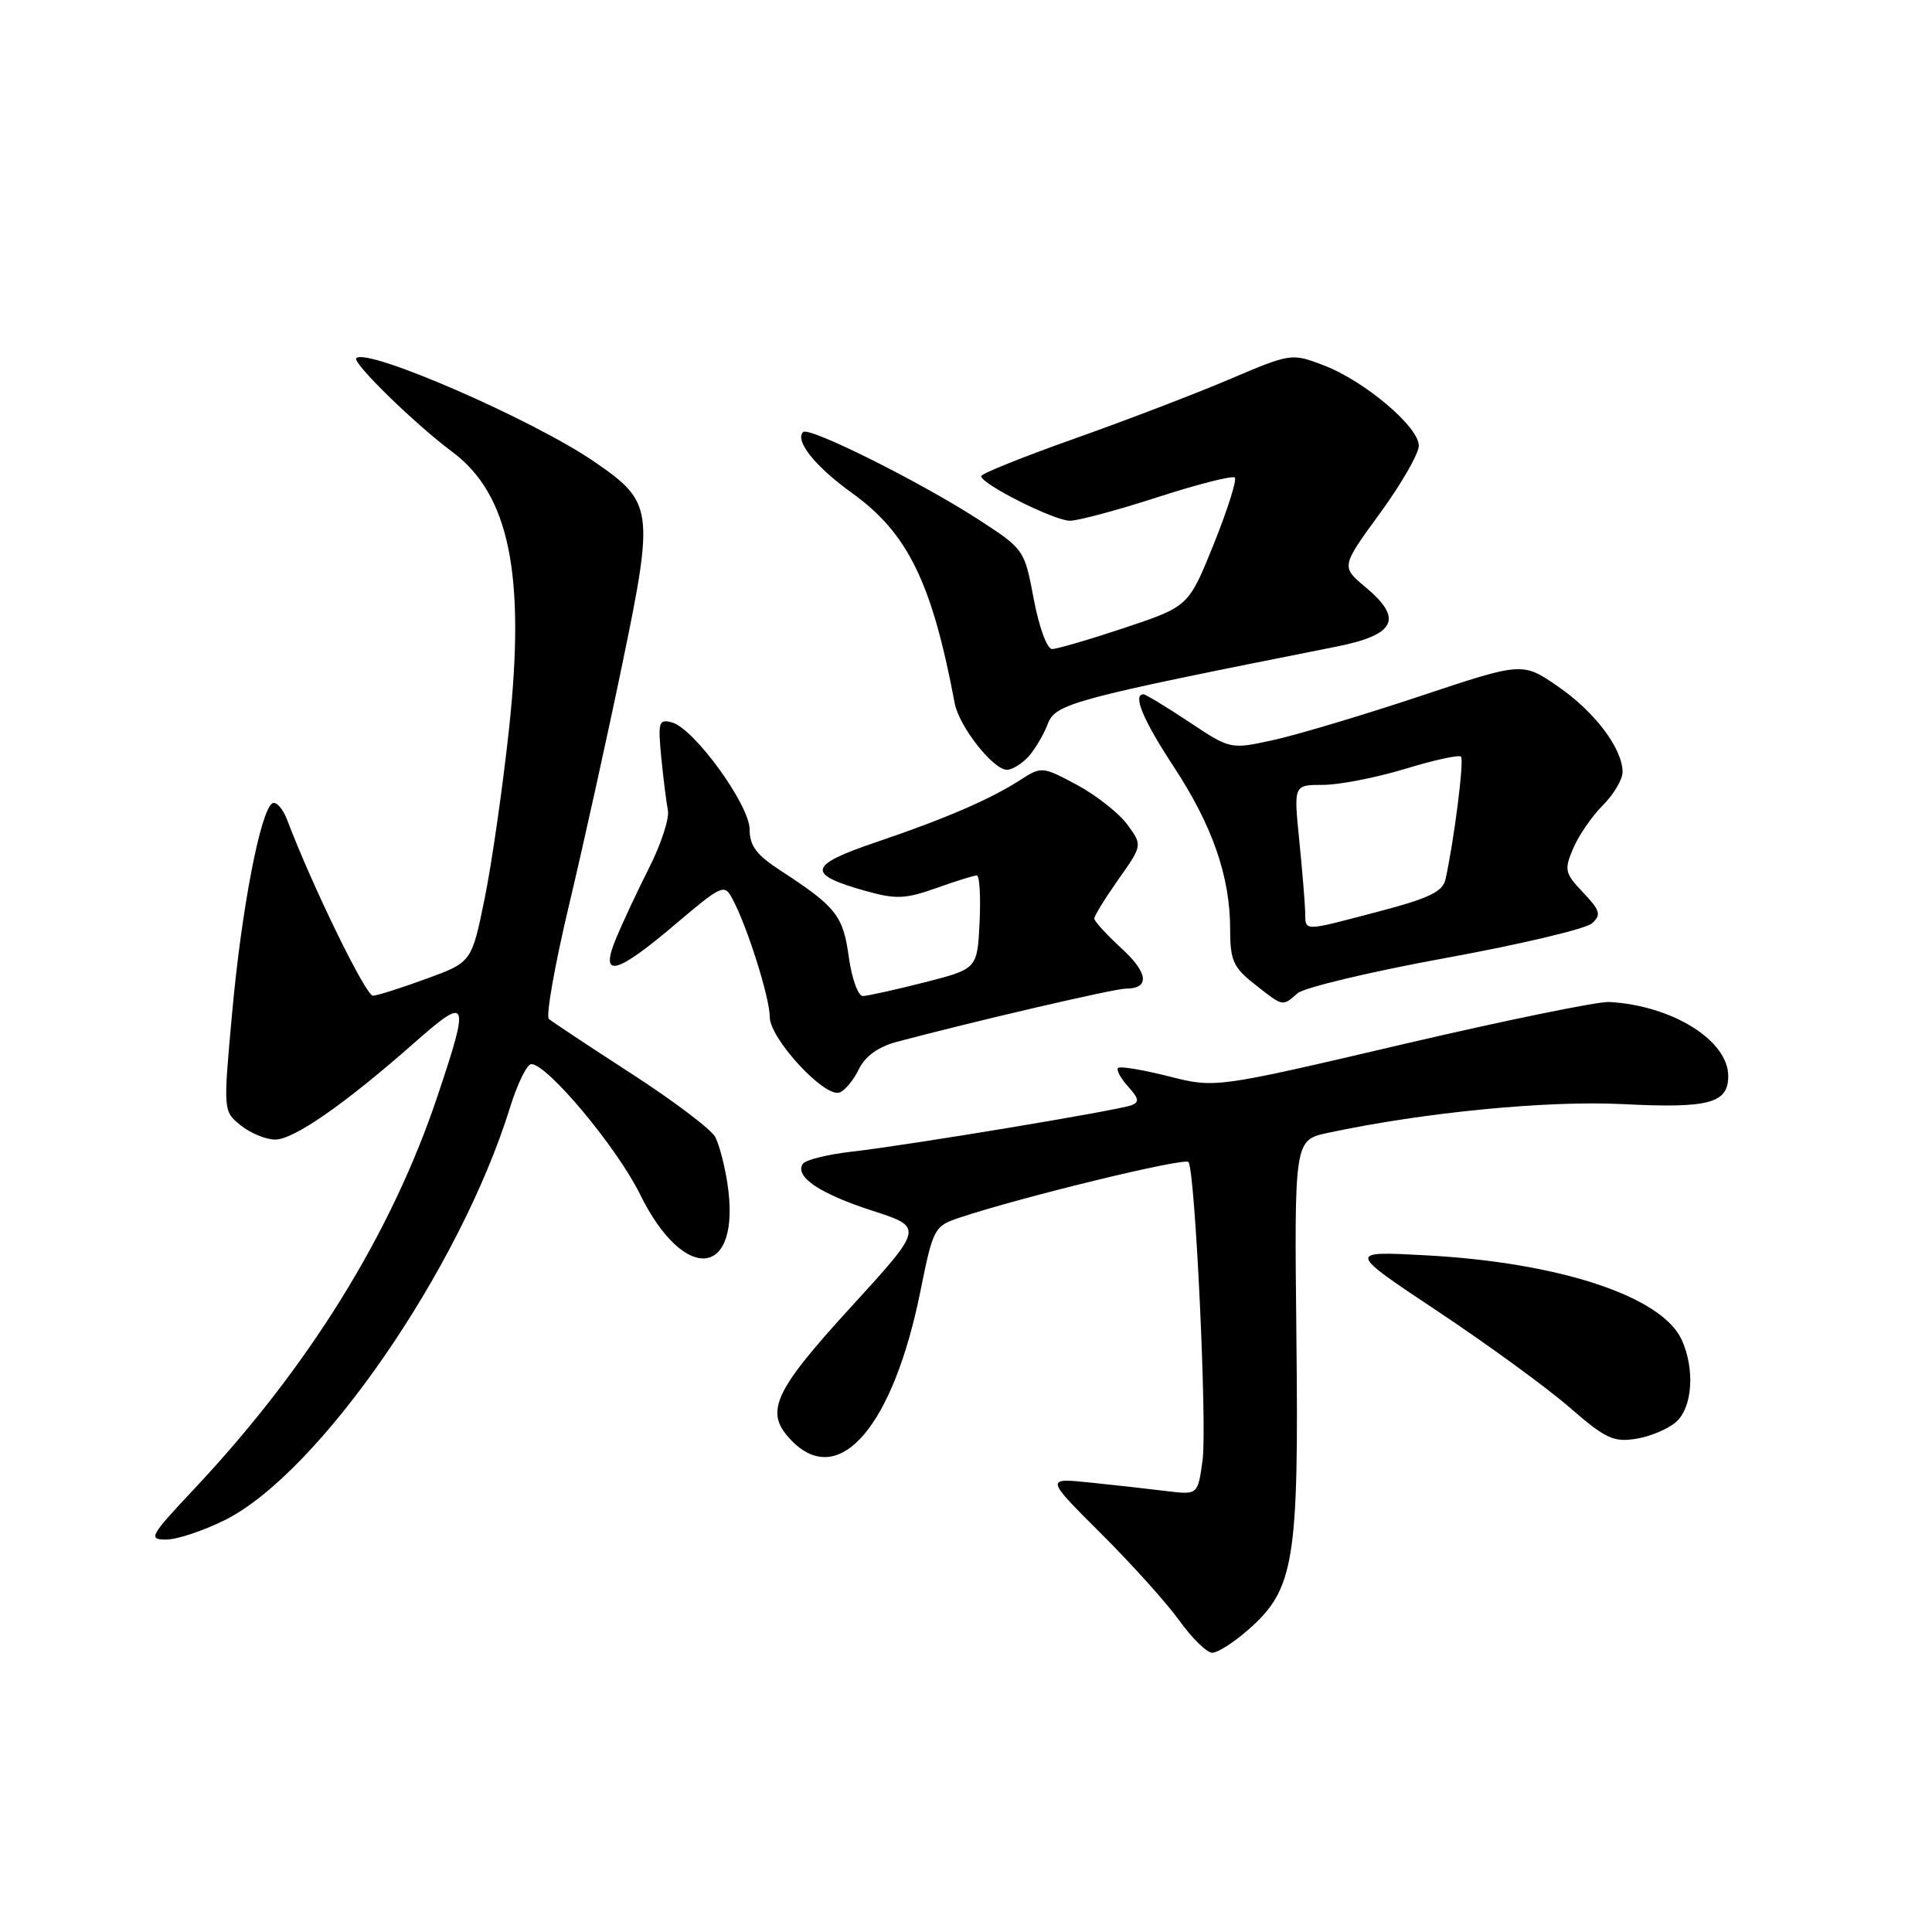 <?xml version="1.0" encoding="UTF-8" standalone="no"?>
<!DOCTYPE svg PUBLIC "-//W3C//DTD SVG 1.1//EN" "http://www.w3.org/Graphics/SVG/1.1/DTD/svg11.dtd" >
<svg xmlns="http://www.w3.org/2000/svg" xmlns:xlink="http://www.w3.org/1999/xlink" version="1.1" viewBox="0 0 256 256">
 <g >
 <path fill="currentColor"
d=" M 165.40 215.95 C 171.50 210.60 172.11 206.90 171.78 177.17 C 171.50 151.06 171.50 151.06 176.00 150.10 C 188.66 147.39 205.03 145.80 215.02 146.30 C 226.44 146.88 229.00 146.20 229.00 142.59 C 229.00 137.85 221.57 133.23 213.24 132.77 C 211.73 132.68 199.37 135.22 185.76 138.40 C 161.03 144.19 161.03 144.19 154.83 142.61 C 151.42 141.75 148.41 141.25 148.15 141.51 C 147.89 141.77 148.49 142.88 149.48 143.97 C 150.92 145.57 151.00 146.06 149.89 146.46 C 147.93 147.17 120.31 151.75 113.03 152.58 C 109.69 152.95 106.69 153.70 106.36 154.23 C 105.30 155.94 108.63 158.17 115.60 160.43 C 122.41 162.63 122.41 162.63 112.70 173.25 C 102.33 184.60 101.20 187.20 105.00 191.00 C 111.27 197.27 118.37 188.92 121.97 171.04 C 123.64 162.76 123.80 162.47 127.10 161.36 C 135.37 158.60 157.08 153.32 157.49 153.98 C 158.38 155.43 159.96 188.98 159.35 193.46 C 158.72 198.08 158.72 198.08 154.61 197.58 C 152.35 197.30 147.80 196.79 144.50 196.45 C 138.50 195.83 138.50 195.83 145.86 203.17 C 149.91 207.20 154.60 212.41 156.28 214.75 C 157.96 217.09 159.92 219.00 160.63 219.00 C 161.35 219.00 163.49 217.63 165.40 215.95 Z  M 29.79 201.42 C 42.26 195.20 60.93 168.20 67.58 146.75 C 68.56 143.59 69.83 141.00 70.40 141.00 C 72.53 141.00 81.73 152.02 84.79 158.22 C 90.72 170.28 98.30 169.33 96.38 156.77 C 96.02 154.42 95.30 151.68 94.79 150.68 C 94.28 149.68 89.27 145.89 83.68 142.27 C 78.08 138.65 73.15 135.38 72.73 135.02 C 72.31 134.66 73.51 127.87 75.40 119.93 C 77.29 111.99 80.48 97.55 82.49 87.84 C 86.69 67.53 86.55 66.53 78.75 61.18 C 70.60 55.59 48.63 46.03 47.21 47.46 C 46.63 48.04 55.00 56.21 59.90 59.85 C 67.47 65.48 69.65 76.03 67.46 96.47 C 66.63 104.19 65.18 114.33 64.23 119.00 C 62.50 127.50 62.50 127.50 56.50 129.69 C 53.20 130.90 50.01 131.91 49.42 131.94 C 48.49 131.99 41.39 117.45 38.07 108.69 C 37.48 107.14 36.59 106.14 36.08 106.45 C 34.51 107.42 31.99 120.54 30.76 134.20 C 29.57 147.24 29.57 147.24 31.90 149.12 C 33.18 150.15 35.23 151.00 36.46 151.00 C 38.93 151.00 45.66 146.32 54.93 138.15 C 62.07 131.86 62.29 132.37 57.97 145.24 C 51.88 163.44 40.92 181.13 25.77 197.25 C 19.85 203.55 19.60 204.00 22.02 204.00 C 23.44 204.00 26.94 202.84 29.79 201.42 Z  M 222.12 188.39 C 224.27 186.45 224.60 181.40 222.83 177.52 C 220.21 171.78 206.64 167.29 189.00 166.34 C 178.50 165.77 178.50 165.77 190.50 173.75 C 197.10 178.14 204.95 183.86 207.95 186.47 C 212.75 190.64 213.80 191.13 216.82 190.64 C 218.71 190.34 221.09 189.32 222.12 188.39 Z  M 113.79 141.70 C 114.64 139.96 116.35 138.72 118.79 138.06 C 129.04 135.33 147.65 131.00 149.17 131.00 C 152.39 131.00 152.17 128.92 148.58 125.64 C 146.61 123.83 145.00 122.07 145.00 121.71 C 145.00 121.35 146.44 119.02 148.19 116.53 C 151.39 112.00 151.39 112.00 149.37 109.25 C 148.26 107.74 145.26 105.38 142.70 104.00 C 138.15 101.56 137.99 101.55 135.27 103.30 C 131.26 105.90 125.30 108.47 116.10 111.59 C 107.05 114.65 106.79 115.84 114.68 118.05 C 118.71 119.18 119.96 119.13 124.05 117.68 C 126.64 116.75 129.07 116.00 129.43 116.00 C 129.80 116.00 129.96 118.79 129.80 122.19 C 129.50 128.38 129.50 128.38 122.50 130.17 C 118.65 131.15 114.98 131.96 114.34 131.98 C 113.70 131.99 112.87 129.68 112.47 126.81 C 111.72 121.32 110.79 120.15 103.42 115.35 C 100.25 113.30 99.33 112.08 99.33 109.91 C 99.33 106.65 91.94 96.48 89.02 95.72 C 87.29 95.26 87.17 95.68 87.62 100.36 C 87.90 103.19 88.30 106.35 88.50 107.39 C 88.71 108.43 87.61 111.81 86.06 114.89 C 84.50 117.98 82.53 122.19 81.67 124.25 C 79.39 129.70 81.53 129.22 89.45 122.50 C 95.68 117.22 95.98 117.09 97.05 119.10 C 99.02 122.77 102.00 132.22 102.00 134.77 C 102.00 137.61 109.21 145.42 111.22 144.77 C 111.93 144.54 113.08 143.16 113.79 141.70 Z  M 171.92 131.62 C 172.79 130.86 181.60 128.76 191.50 126.95 C 201.40 125.15 210.15 123.07 210.95 122.35 C 212.20 121.21 212.04 120.65 209.77 118.26 C 207.34 115.70 207.24 115.27 208.46 112.41 C 209.18 110.71 210.94 108.15 212.38 106.71 C 213.82 105.27 215.00 103.28 215.00 102.30 C 214.99 99.18 211.32 94.32 206.44 90.96 C 201.73 87.72 201.73 87.72 188.12 92.26 C 180.63 94.75 171.92 97.36 168.77 98.05 C 163.04 99.31 163.04 99.31 157.54 95.65 C 154.51 93.64 151.80 92.00 151.52 92.00 C 150.04 92.00 151.47 95.42 155.53 101.60 C 160.65 109.39 163.00 116.15 163.00 123.11 C 163.00 127.27 163.40 128.17 166.25 130.42 C 170.07 133.42 169.90 133.39 171.92 131.62 Z  M 136.28 100.25 C 137.15 99.28 138.30 97.33 138.84 95.91 C 139.86 93.23 142.17 92.61 176.99 85.70 C 184.92 84.13 185.99 82.02 180.96 77.82 C 177.69 75.09 177.69 75.09 182.84 68.03 C 185.68 64.14 188.00 60.10 188.00 59.06 C 188.00 56.55 180.81 50.48 175.41 48.41 C 171.12 46.78 171.09 46.78 162.81 50.30 C 158.24 52.24 148.99 55.78 142.26 58.16 C 135.53 60.55 130.01 62.77 130.01 63.09 C 129.99 64.13 139.69 69.00 141.77 69.00 C 142.86 69.00 148.11 67.59 153.42 65.87 C 158.73 64.15 163.32 62.99 163.62 63.28 C 163.91 63.58 162.66 67.54 160.83 72.09 C 157.50 80.35 157.50 80.35 149.05 83.18 C 144.40 84.73 140.06 86.00 139.41 86.00 C 138.74 86.00 137.68 83.11 136.98 79.39 C 135.74 72.81 135.71 72.77 129.62 68.82 C 121.90 63.83 107.18 56.48 106.42 57.25 C 105.27 58.39 108.04 61.84 112.90 65.33 C 120.30 70.65 123.49 77.19 126.50 93.17 C 127.08 96.26 131.59 102.00 133.43 102.00 C 134.12 102.00 135.40 101.21 136.28 100.25 Z  M 172.94 120.75 C 172.90 119.51 172.55 115.24 172.15 111.25 C 171.42 104.00 171.42 104.00 175.31 104.00 C 177.44 104.00 182.32 103.05 186.15 101.89 C 189.97 100.72 193.33 99.99 193.59 100.26 C 194.03 100.70 192.66 111.48 191.53 116.54 C 191.16 118.16 189.32 119.04 182.64 120.79 C 172.39 123.48 173.01 123.48 172.94 120.75 Z "/>
</g>
</svg>